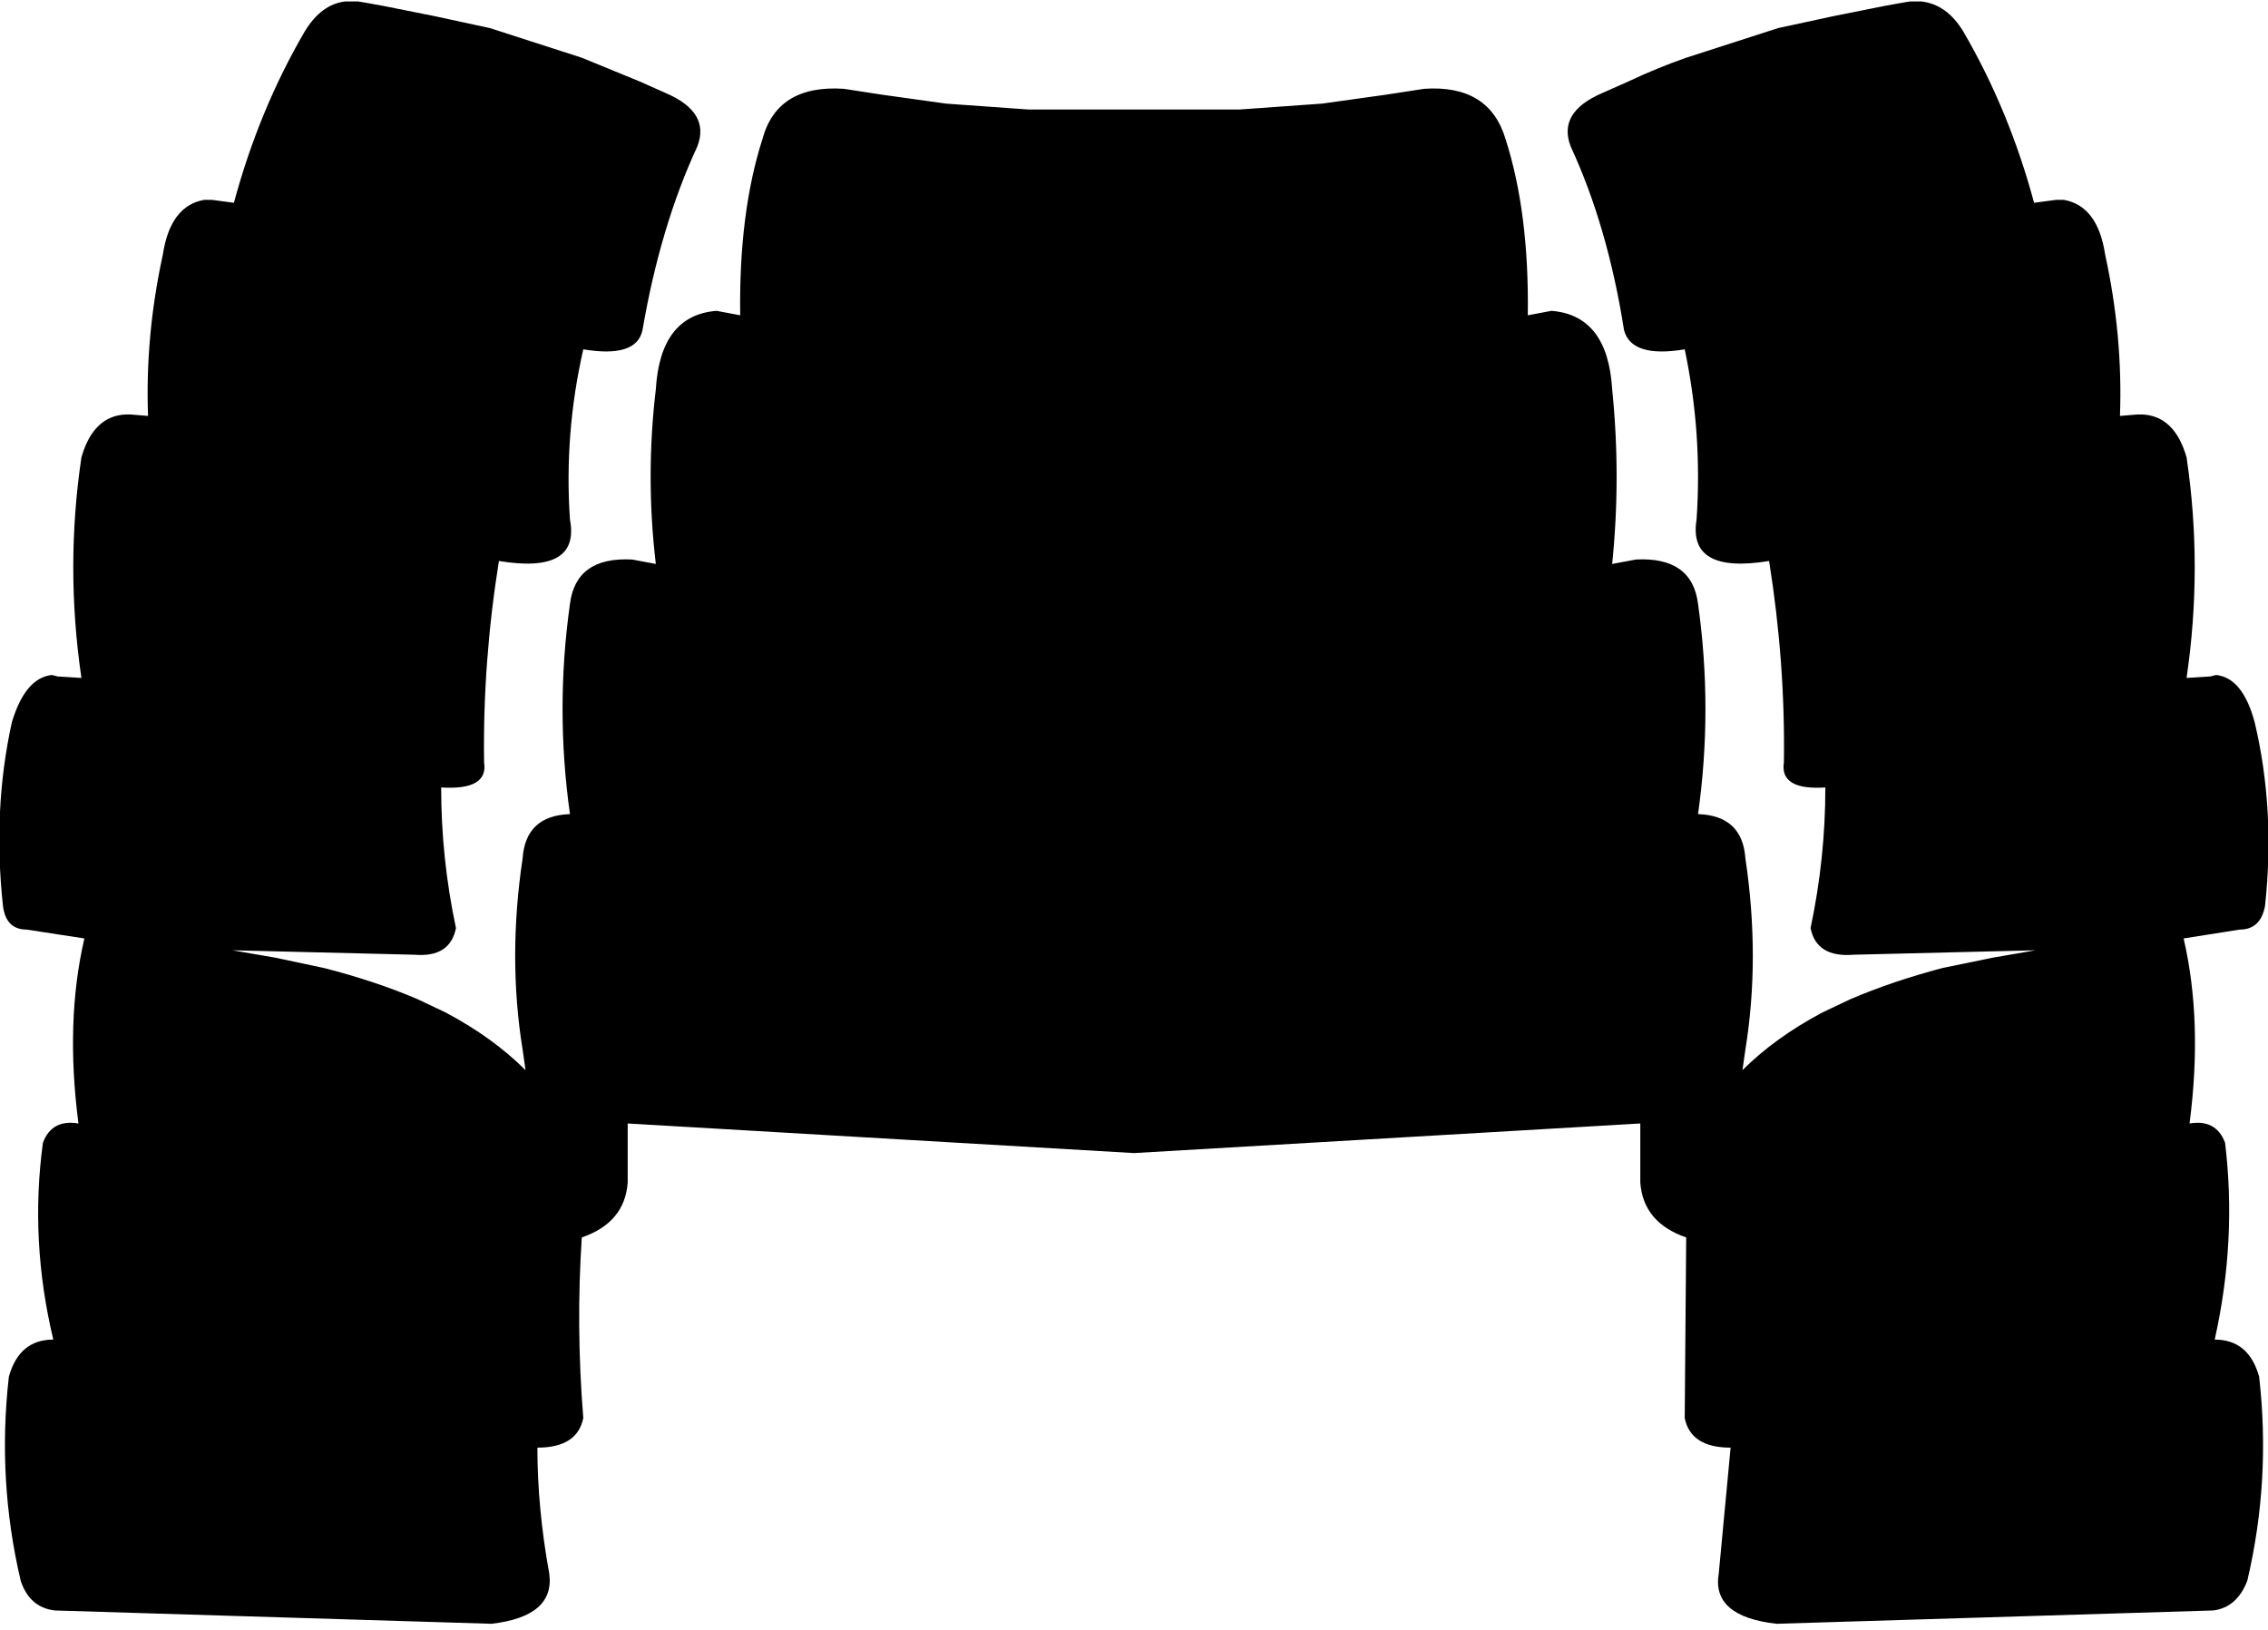 <?xml version="1.0" encoding="UTF-8" standalone="no"?>
<svg xmlns:xlink="http://www.w3.org/1999/xlink" height="55.05px" width="76.6px" xmlns="http://www.w3.org/2000/svg">
  <g transform="matrix(1.0, 0.0, 0.0, 1.0, -361.65, -314.15)">
    <path d="M390.15 317.15 L391.45 317.35 393.6 317.65 396.4 317.85 398.45 317.85 399.95 317.85 401.45 317.85 403.5 317.85 406.3 317.65 408.45 317.35 409.75 317.15 Q411.95 317.0 412.5 318.85 413.3 321.35 413.25 324.8 L414.05 324.65 Q415.95 324.8 416.1 327.3 416.4 330.25 416.1 333.2 L416.9 333.05 Q418.8 332.95 419.0 334.55 419.5 338.1 419.0 341.65 420.5 341.7 420.6 343.15 421.1 346.5 420.6 349.6 L420.5 350.3 Q421.6 349.2 423.2 348.35 L424.15 347.9 Q425.55 347.3 427.25 346.85 L428.95 346.5 430.4 346.25 424.25 346.4 Q423.0 346.5 422.8 345.5 423.3 343.15 423.3 340.75 421.75 340.85 421.9 339.9 421.95 336.55 421.4 333.1 418.65 333.55 418.95 331.7 419.15 328.8 418.55 325.95 416.75 326.25 416.5 325.3 415.95 321.8 414.7 319.1 414.25 317.95 415.75 317.3 L416.65 316.9 Q417.6 316.45 418.6 316.1 L421.7 315.1 423.55 314.7 425.3 314.35 425.85 314.25 426.15 314.2 426.55 314.2 Q427.4 314.3 427.95 315.2 429.5 317.85 430.35 321.0 L431.1 320.9 431.35 320.9 Q432.5 321.1 432.75 322.75 433.35 325.5 433.25 328.2 L433.85 328.15 434.0 328.15 Q435.1 328.2 435.5 329.6 436.05 333.3 435.5 337.05 L436.3 337.0 436.5 336.95 Q437.4 337.05 437.8 338.55 438.5 341.5 438.15 344.75 438.0 345.55 437.3 345.55 L435.4 345.85 Q436.05 348.65 435.6 352.1 436.5 351.95 436.8 352.75 437.2 356.05 436.45 359.4 437.6 359.4 437.95 360.65 438.35 364.15 437.55 367.55 437.2 368.45 436.4 368.55 L421.65 369.0 Q419.45 368.75 419.7 367.3 L420.1 363.05 Q418.75 363.05 418.55 362.05 L418.6 355.95 Q417.15 355.45 417.05 354.1 L417.05 352.1 399.95 353.1 382.85 352.1 382.85 354.1 Q382.75 355.45 381.3 355.95 381.1 358.95 381.35 362.05 381.15 363.05 379.8 363.05 379.8 365.1 380.2 367.3 380.4 368.75 378.25 369.0 L363.5 368.55 Q362.65 368.45 362.35 367.55 361.55 364.15 361.95 360.65 362.3 359.4 363.45 359.4 362.65 356.05 363.1 352.75 363.4 351.95 364.3 352.1 363.85 348.65 364.5 345.85 L362.55 345.55 Q361.85 345.55 361.75 344.75 361.4 341.5 362.05 338.55 362.5 337.05 363.4 336.95 L363.6 337.0 364.4 337.05 Q363.85 333.3 364.4 329.6 364.8 328.2 365.9 328.15 L366.05 328.15 366.65 328.2 Q366.55 325.5 367.15 322.75 367.4 321.1 368.55 320.9 L368.8 320.9 369.55 321.0 Q370.4 317.85 371.95 315.2 372.5 314.3 373.3 314.2 L373.75 314.2 374.05 314.25 374.6 314.35 376.35 314.7 378.2 315.1 381.3 316.1 383.25 316.9 384.15 317.3 Q385.65 317.95 385.2 319.1 383.95 321.8 383.35 325.3 383.15 326.25 381.35 325.95 380.7 328.8 380.9 331.7 381.25 333.55 378.5 333.1 377.95 336.55 378.0 339.9 378.15 340.85 376.55 340.75 376.55 343.15 377.05 345.5 376.85 346.5 375.65 346.4 L369.5 346.25 370.95 346.5 372.6 346.85 Q374.35 347.3 375.75 347.9 L376.7 348.35 Q378.3 349.2 379.4 350.3 L379.3 349.6 Q378.8 346.5 379.3 343.15 379.4 341.7 380.9 341.65 380.4 338.1 380.9 334.55 381.1 332.95 383.0 333.05 L383.8 333.2 Q383.45 330.25 383.8 327.3 383.95 324.8 385.85 324.65 L386.65 324.8 Q386.6 321.35 387.4 318.85 387.9 317.0 390.15 317.15" fill="#000000" fill-rule="evenodd" stroke="none"/>
  </g>
</svg>
